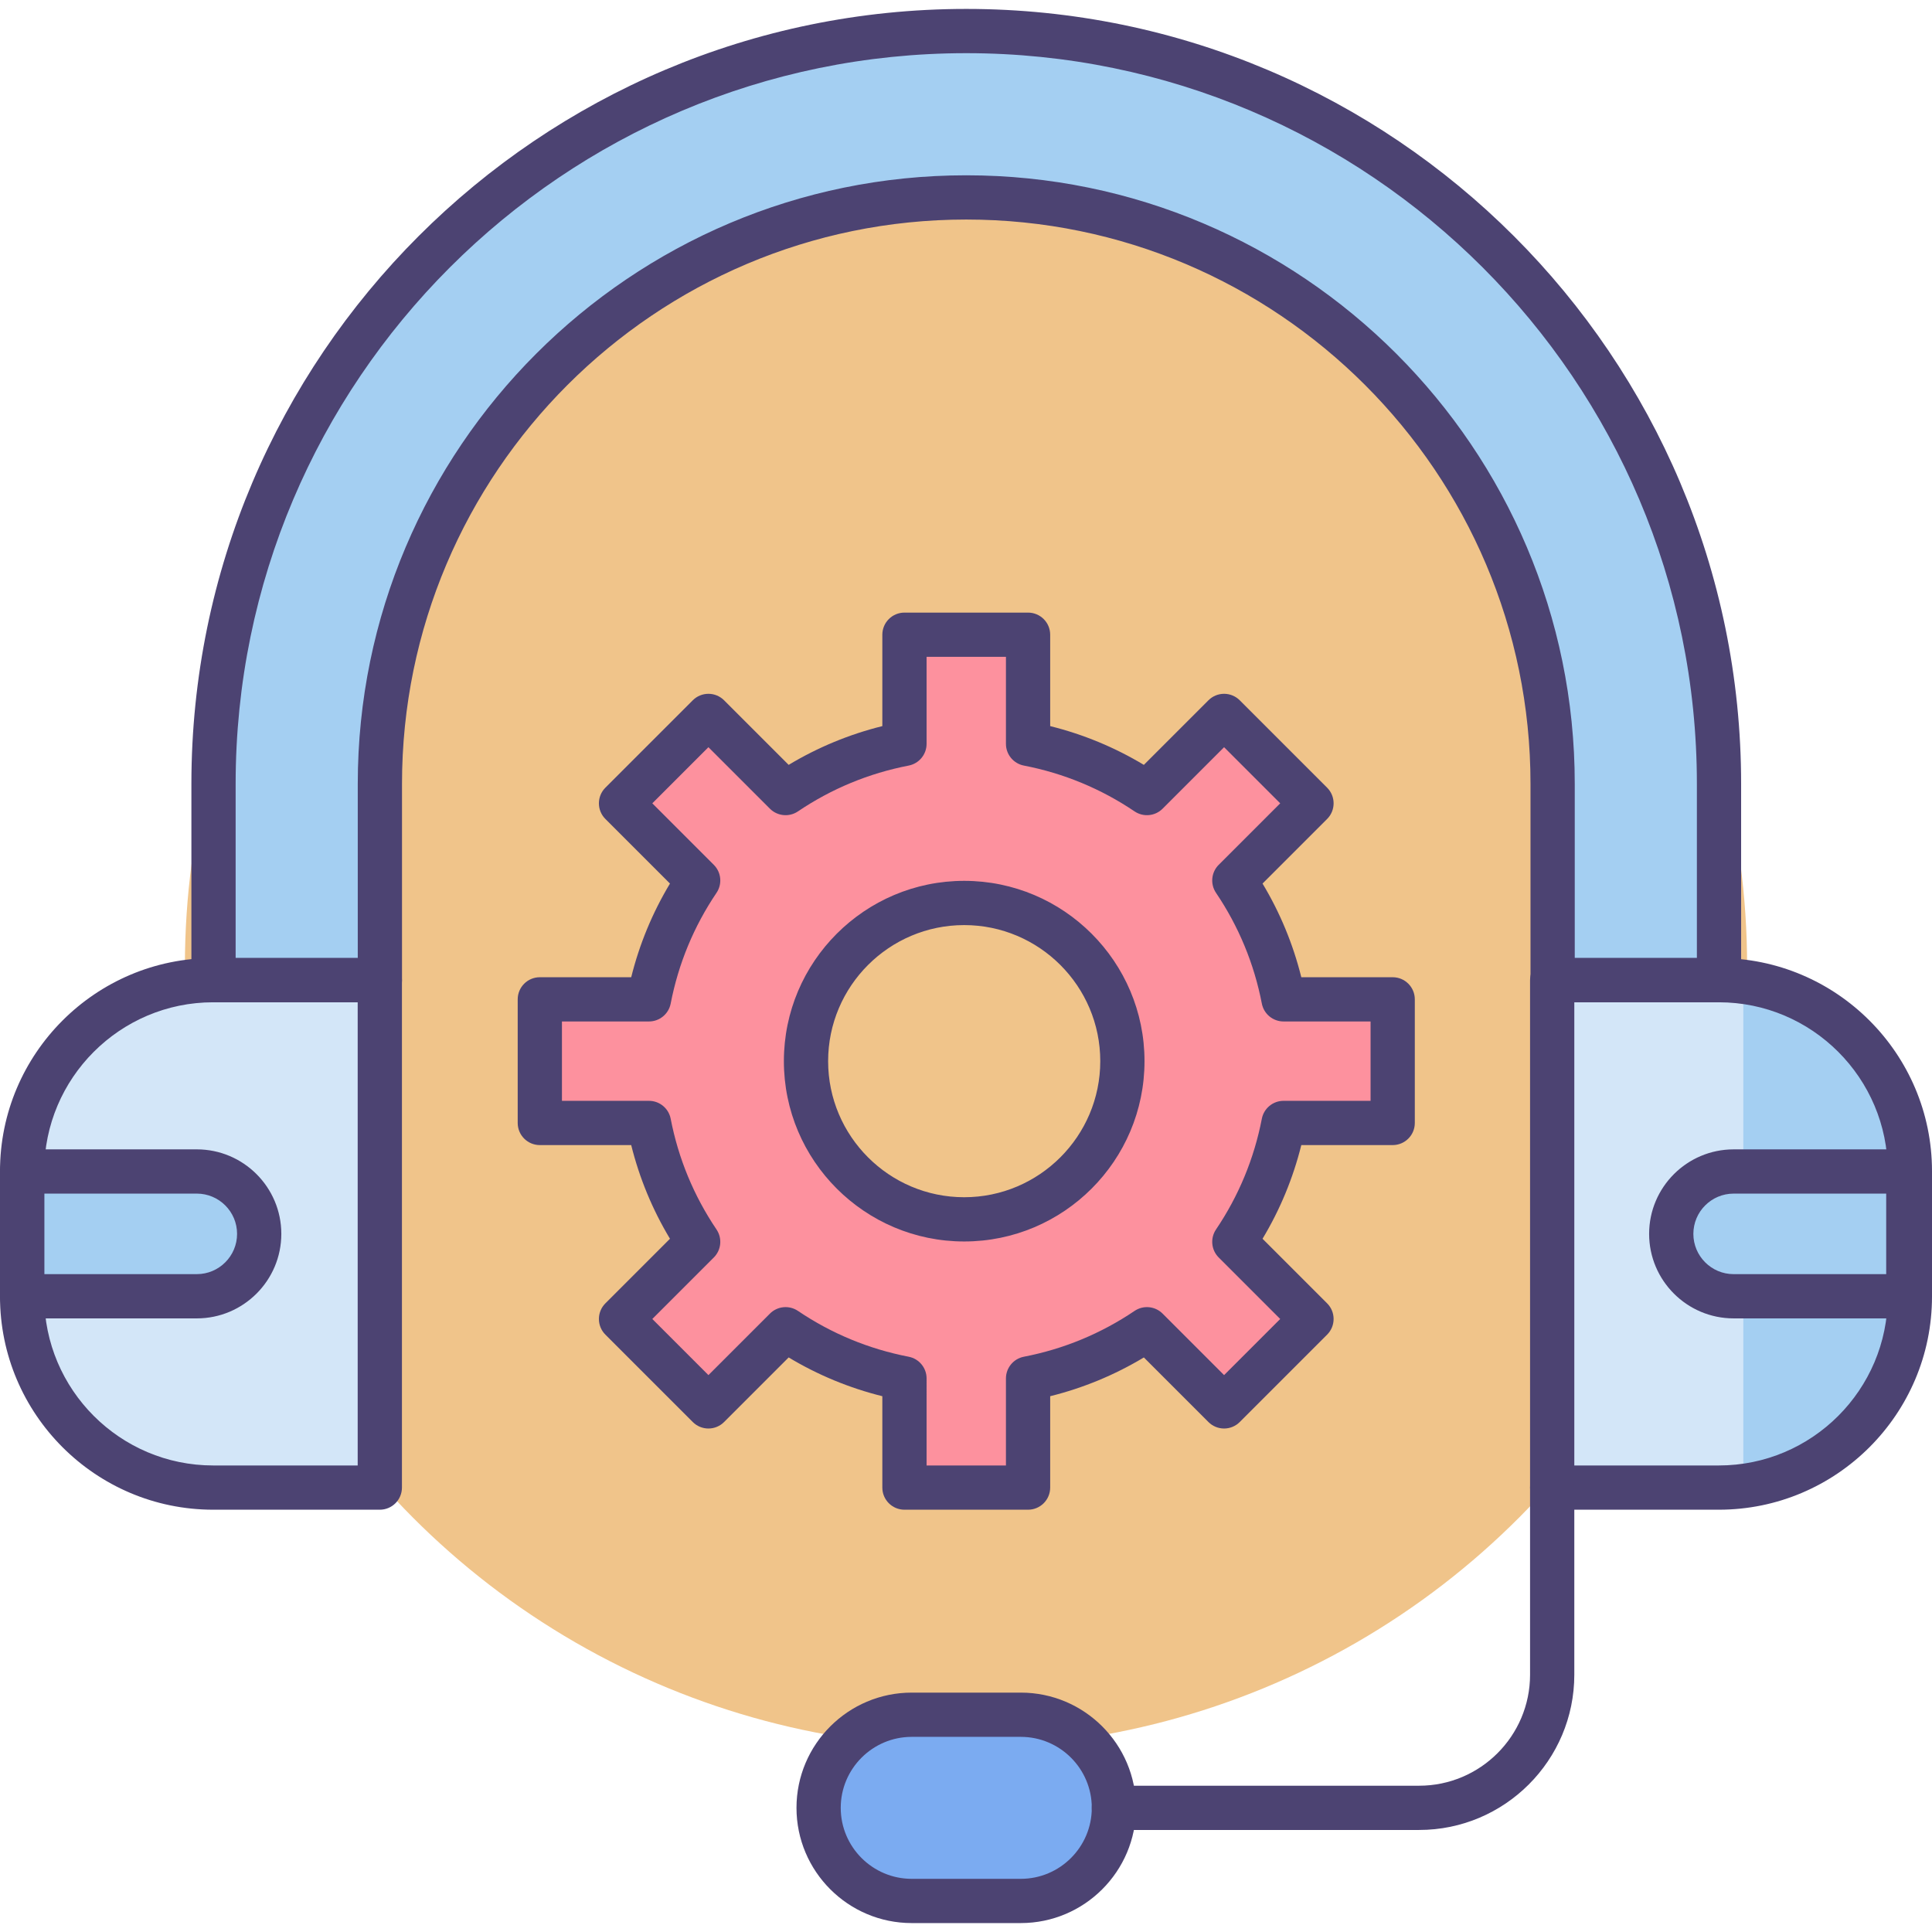 <?xml version="1.0" encoding="utf-8"?>
<!-- Generator: Adobe Illustrator 18.0.0, SVG Export Plug-In . SVG Version: 6.00 Build 0)  -->
<!DOCTYPE svg PUBLIC "-//W3C//DTD SVG 1.1//EN" "http://www.w3.org/Graphics/SVG/1.1/DTD/svg11.dtd">
<svg version="1.1" id="Icon_Set" xmlns="http://www.w3.org/2000/svg" xmlns:xlink="http://www.w3.org/1999/xlink" x="0px" y="0px"
	 viewBox="0 0 512 512" style="enable-background:new 0 0 512 512;" xml:space="preserve">
<style type="text/css">
	.st0{fill:#F0C48A;}
	.st1{fill:#FD919E;}
	.st2{fill:#E8677D;}
	.st3{fill:#4C4372;}
	.st4{fill:#D3E6F8;}
	.st5{fill:#A4CFF2;}
	.st6{fill:#FFFFFF;}
	.st7{fill:#7BABF1;}
</style>
<g>
	<circle class="st0" cx="256" cy="256" r="207"/>
	<g>
		<g>
			<g>
				<g>
					<path class="st1" d="M369.078,297.596v-32.757h-28.923c-2.225-11.483-6.725-22.154-13.041-31.505l20.444-20.444l-23.162-23.162
						l-20.444,20.444c-9.352-6.315-20.023-10.816-31.506-13.04v-28.923h-32.756v28.923c-11.484,2.225-22.155,6.724-31.506,13.04
						l-20.444-20.444l-23.161,23.162l20.443,20.444c-6.315,9.351-10.815,20.022-13.04,31.505H143.06v32.757h28.923
						c2.224,11.483,6.725,22.154,13.04,31.506l-20.443,20.444l23.161,23.163l20.444-20.445c9.351,6.316,20.022,10.816,31.506,13.041
						v28.922h32.756v-28.922c11.484-2.225,22.155-6.725,31.506-13.041l20.444,20.445l23.162-23.163l-20.444-20.444
						c6.316-9.352,10.816-20.023,13.041-31.506H369.078z M255.522,323.141c-23.153,0-41.922-18.77-41.922-41.923
						c0-23.153,18.769-41.922,41.922-41.922c23.154,0,41.923,18.769,41.923,41.922C297.445,304.371,278.676,323.141,255.522,323.141
						z"/>
				</g>
			</g>
			<g>
				<g>
					<path class="st3" d="M272.447,400.088h-32.756c-3.238,0-5.863-2.625-5.863-5.863V370.01
						c-8.773-2.182-17.09-5.625-24.825-10.274l-17.117,17.118c-1.099,1.099-2.591,1.717-4.146,1.717
						c-1.555,0-3.046-0.618-4.146-1.717l-23.162-23.163c-2.29-2.289-2.29-6.001,0-8.291l17.117-17.116
						c-4.651-7.737-8.093-16.054-10.274-24.825H143.06c-3.238,0-5.863-2.625-5.863-5.863v-32.757c0-3.238,2.624-5.863,5.863-5.863
						h24.217c2.182-8.772,5.624-17.089,10.274-24.824l-17.117-17.117c-2.29-2.29-2.29-6.001,0-8.291l23.162-23.162
						c1.099-1.1,2.591-1.717,4.146-1.717c1.555,0,3.046,0.618,4.146,1.717l17.117,17.117c7.735-4.649,16.052-8.091,24.825-10.274
						v-24.216c0-3.238,2.625-5.863,5.863-5.863h32.756c3.238,0,5.863,2.625,5.863,5.863v24.216
						c8.772,2.182,17.089,5.624,24.824,10.274l17.117-17.117c1.099-1.1,2.59-1.717,4.145-1.717c1.554,0,3.046,0.618,4.145,1.717
						l23.162,23.162c2.29,2.29,2.29,6.001,0.001,8.291l-17.117,17.117c4.65,7.734,8.092,16.051,10.274,24.824h24.217
						c3.238,0,5.863,2.625,5.863,5.863v32.757c0,3.238-2.625,5.863-5.863,5.863h-24.217c-2.182,8.773-5.624,17.089-10.274,24.825
						l17.116,17.116c2.29,2.289,2.29,6.001,0.001,8.291l-23.162,23.163c-1.1,1.099-2.591,1.717-4.146,1.717
						c-1.555,0-3.046-0.618-4.146-1.717l-17.116-17.118c-7.735,4.65-16.052,8.092-24.824,10.274v24.215
						C278.309,397.463,275.684,400.088,272.447,400.088z M245.553,388.363h21.031v-23.059c0-2.808,1.99-5.222,4.747-5.755
						c10.57-2.048,20.441-6.134,29.34-12.144c2.329-1.572,5.442-1.273,7.427,0.713l16.298,16.299l14.871-14.872l-16.298-16.298
						c-1.986-1.986-2.284-5.1-0.714-7.427c6.01-8.899,10.096-18.77,12.143-29.339c0.534-2.757,2.948-4.748,5.756-4.748h23.06
						v-21.032h-23.06c-2.808,0-5.221-1.991-5.756-4.748c-2.047-10.57-6.133-20.44-12.142-29.339
						c-1.572-2.327-1.273-5.441,0.712-7.427l16.299-16.299l-14.871-14.871l-16.298,16.299c-1.986,1.985-5.101,2.284-7.426,0.713
						c-8.902-6.011-18.773-10.096-29.34-12.143c-2.757-0.534-4.748-2.948-4.748-5.756v-23.06h-21.031v23.06
						c0,2.808-1.991,5.222-4.748,5.756c-10.57,2.048-20.442,6.133-29.34,12.143c-2.327,1.571-5.441,1.272-7.427-0.713
						l-16.299-16.299L172.87,212.89l16.298,16.299c1.985,1.985,2.284,5.1,0.713,7.426c-6.01,8.899-10.095,18.77-12.143,29.339
						c-0.534,2.756-2.948,4.747-5.756,4.747h-23.06v21.032h23.06c2.808,0,5.222,1.991,5.756,4.748
						c2.046,10.566,6.132,20.437,12.143,29.34c1.571,2.327,1.272,5.441-0.713,7.426l-16.298,16.298l14.871,14.872l16.299-16.299
						c1.985-1.986,5.1-2.284,7.427-0.713c8.899,6.01,18.77,10.096,29.34,12.143c2.757,0.534,4.748,2.948,4.748,5.756V388.363z
						 M255.522,329.003c-26.349,0-47.785-21.436-47.785-47.785c0-26.349,21.436-47.785,47.785-47.785
						c26.349,0,47.786,21.436,47.786,47.785C303.308,307.567,281.871,329.003,255.522,329.003z M255.522,245.158
						c-19.884,0-36.06,16.176-36.06,36.06c0,19.884,16.176,36.06,36.06,36.06c19.884,0,36.061-16.177,36.061-36.06
						C291.583,261.334,275.406,245.158,255.522,245.158z"/>
				</g>
			</g>
		</g>
		<g>
			<g>
				<path class="st4" d="M411.346,394.226h44.16c27.963,0,50.631-22.668,50.631-50.631v-33.21c0-27.963-22.668-50.631-50.631-50.631
					h-44.16V394.226z"/>
			</g>
			<path class="st5" d="M462,260.31v133.36c25-3.622,43-24.659,43-50.075v-33.21C505,284.969,487,263.932,462,260.31z"/>
			<g>
				<path class="st7" d="M241.614,454.424h28.911c13.627,0,24.674,11.047,24.674,24.674v0c0,13.627-11.047,24.674-24.674,24.674
					h-28.911c-13.627,0-24.674-11.047-24.674-24.674v0C216.94,465.47,227.987,454.424,241.614,454.424z"/>
			</g>
			<g>
				<g>
					<path class="st5" d="M455.553,259.754h-44.089v-52.041c0-85.685-69.71-155.395-155.395-155.395s-155.395,69.71-155.395,155.395
						v52.041H56.585v-52.041c0-109.996,89.488-199.484,199.484-199.484s199.484,89.488,199.484,199.484V259.754z"/>
				</g>
			</g>
			<g>
				<path class="st4" d="M100.654,394.226h-44.16c-27.963,0-50.631-22.668-50.631-50.631v-33.21
					c0-27.963,22.668-50.631,50.631-50.631h44.16V394.226z"/>
			</g>
			<g>
				<path class="st5" d="M505.724,343.523v-33.067H459.43c-9.131,0-16.533,7.402-16.533,16.533v0
					c0,9.131,7.402,16.533,16.533,16.533H505.724z"/>
			</g>
			<g>
				<path class="st5" d="M5.863,343.523v-33.067h46.294c9.131,0,16.533,7.402,16.533,16.533v0c0,9.131-7.402,16.533-16.533,16.533
					H5.863z"/>
			</g>
			<g>
				<path class="st3" d="M100.655,400.088H56.494C25.343,400.088,0,374.745,0,343.595v-33.21c0-31.151,25.343-56.494,56.494-56.494
					h44.161c3.238,0,5.863,2.625,5.863,5.863v134.472C106.517,397.463,103.893,400.088,100.655,400.088z M56.494,265.616
					c-24.686,0-44.769,20.083-44.769,44.769v33.21c0,24.686,20.083,44.769,44.769,44.769h38.298V265.616H56.494z"/>
			</g>
			<g>
				<path class="st3" d="M455.506,400.088h-44.16c-3.238,0-5.863-2.625-5.863-5.863V259.754c0-3.238,2.625-5.863,5.863-5.863h44.16
					c31.151,0,56.494,25.343,56.494,56.494v33.21C512,374.745,486.656,400.088,455.506,400.088z M417.208,388.363h38.298
					c24.686,0,44.769-20.083,44.769-44.769v-33.21c0-24.686-20.083-44.769-44.769-44.769h-38.298V388.363z"/>
			</g>
			<g>
				<g>
					<path class="st3" d="M455.553,265.616h-44.09c-3.238,0-5.863-2.625-5.863-5.863v-52.041
						c0-82.452-67.08-149.533-149.532-149.533s-149.532,67.08-149.532,149.533v52.041c0,3.238-2.625,5.863-5.863,5.863H56.584
						c-3.238,0-5.862-2.625-5.862-5.863v-52.041c0-113.229,92.118-205.347,205.347-205.347
						c113.229,0,205.347,92.118,205.347,205.347v52.041C461.416,262.991,458.791,265.616,455.553,265.616z M417.326,253.891h32.365
						v-46.178c0-106.763-86.859-193.622-193.622-193.622S62.447,100.949,62.447,207.713v46.178h32.364v-46.178
						c0-88.918,72.34-161.258,161.258-161.258s161.258,72.34,161.258,161.258V253.891z"/>
				</g>
			</g>
			<g>
				<path class="st3" d="M376.074,484.96h-80.876c-3.238,0-5.863-2.625-5.863-5.863c0-3.238,2.625-5.863,5.863-5.863h80.876
					c16.216,0,29.408-13.193,29.408-29.408v-49.601c0-3.238,2.625-5.863,5.863-5.863s5.863,2.625,5.863,5.863v49.601
					C417.208,466.508,398.756,484.96,376.074,484.96z"/>
			</g>
			<g>
				<path class="st3" d="M270.524,509.634h-28.91c-16.838,0-30.536-13.699-30.536-30.537s13.699-30.536,30.536-30.536h28.91
					c16.839,0,30.537,13.698,30.537,30.536S287.363,509.634,270.524,509.634z M241.614,460.286
					c-10.373,0-18.811,8.438-18.811,18.811c0,10.373,8.438,18.812,18.811,18.812h28.91c10.373,0,18.812-8.439,18.812-18.812
					c0-10.373-8.439-18.811-18.812-18.811H241.614z"/>
			</g>
			<g>
				<path class="st3" d="M505.724,349.386H459.43c-12.349,0-22.396-10.047-22.396-22.396c0-12.349,10.047-22.396,22.396-22.396
					h46.294c3.238,0,5.863,2.625,5.863,5.863v33.067C511.587,346.761,508.962,349.386,505.724,349.386z M459.43,316.319
					c-5.884,0-10.671,4.787-10.671,10.671c0,5.884,4.787,10.671,10.671,10.671h40.431v-21.342H459.43z"/>
			</g>
			<g>
				<path class="st3" d="M52.157,349.386H5.863c-3.238,0-5.863-2.625-5.863-5.863v-33.067c0-3.238,2.625-5.863,5.863-5.863h46.294
					c12.349,0,22.396,10.047,22.396,22.396C74.553,339.339,64.506,349.386,52.157,349.386z M11.725,337.66h40.431
					c5.884,0,10.671-4.787,10.671-10.671c0-5.884-4.787-10.671-10.671-10.671H11.725V337.66z"/>
			</g>
		</g>
	</g>
</g>
</svg>
